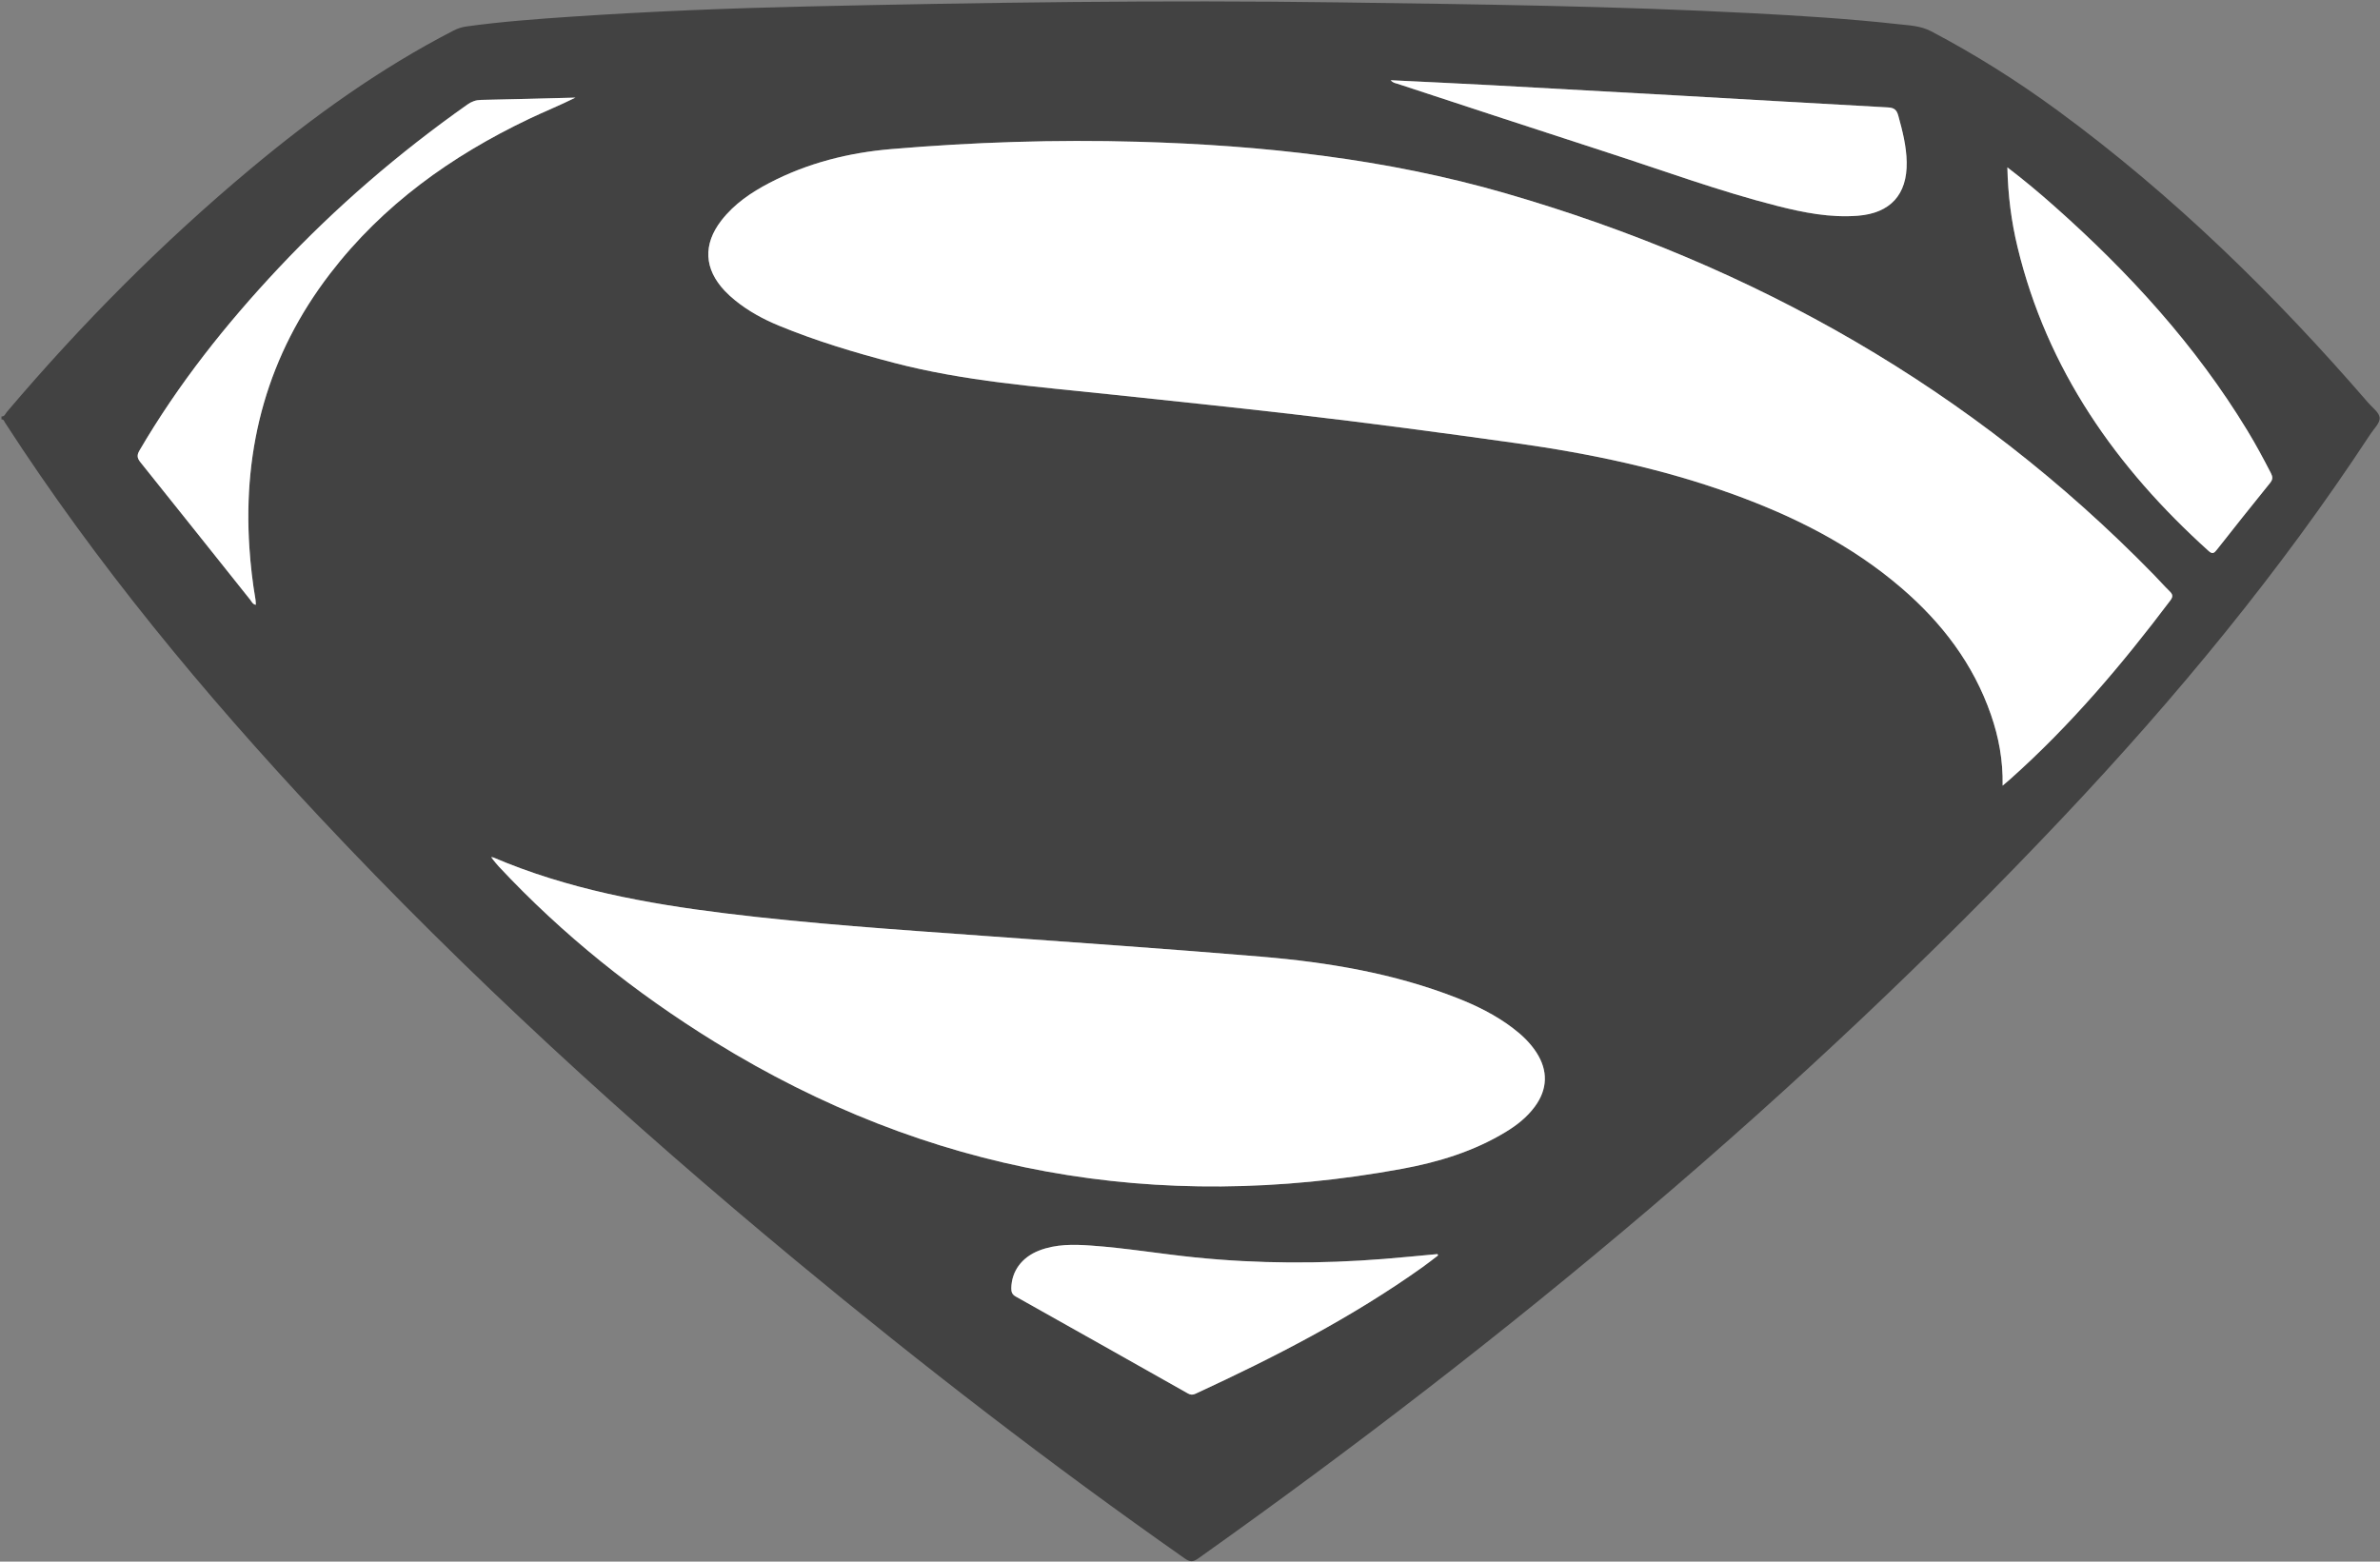 <?xml version="1.0" encoding="utf-8"?>
<!-- Generator: Adobe Illustrator 16.0.3, SVG Export Plug-In . SVG Version: 6.00 Build 0)  -->
<!DOCTYPE svg PUBLIC "-//W3C//DTD SVG 1.1//EN" "http://www.w3.org/Graphics/SVG/1.1/DTD/svg11.dtd">
<svg version="1.1" id="Capa_1" xmlns="http://www.w3.org/2000/svg" xmlns:xlink="http://www.w3.org/1999/xlink" x="0px" y="0px"
	 width="1600px" height="1050px" viewBox="0 0 1600 1050" enable-background="new 0 0 1600 1050" xml:space="preserve">
<rect x="0" y="0" width="1600" height="1050" fill="#808080" stroke="none"/>
<g>
	<path fill-rule="evenodd" clip-rule="evenodd" fill="#424242" d="M1,282c0-0.667,0-1.333,0-2c2.139,0.143,2.603-1.842,3.588-3.003
		c50.151-59.085,104.534-113.94,164.047-163.621c42.296-35.309,86.869-67.338,135.979-92.684c2.842-1.467,5.721-2.46,8.937-2.904
		c23.621-3.257,47.381-5.019,71.147-6.613c52.548-3.523,105.17-5.643,157.815-6.829c119.292-2.688,238.593-4.398,357.924-2.739
		c92.648,1.288,185.295,2.438,277.847,7.298c32.615,1.713,65.21,3.733,97.676,7.344c7.521,0.836,15.164,1.036,22.273,4.775
		c29.692,15.617,57.989,33.443,85.018,53.264c77.677,56.963,146.032,123.857,208.881,196.587c2.821,3.265,7.407,6.532,7.663,10.053
		c0.253,3.472-3.868,7.327-6.222,10.914c-60.61,92.379-130.715,177.199-206.429,257.417
		c-176.243,186.729-372.525,350.145-581.617,498.601c-3.624,2.572-5.721,2.336-9.211-0.113
		c-89.812-62.982-176.559-129.964-261.008-199.933C422.525,754.372,314.49,655.804,214.324,548.818
		C136.988,466.218,64.968,379.354,3.385,284.184C2.794,283.271,2.546,281.902,1,282z M331.484,576.465
		c-0.393-0.067-0.787-0.135-1.18-0.202c0.167,0.308,0.335,0.616,0.502,0.924c1.479,1.788,2.868,3.658,4.448,5.351
		c43.037,46.065,91.854,85.047,145.434,118.102c142.925,88.175,297.171,115.507,461.925,85.228
		c24.471-4.497,48.215-11.754,69.744-24.835c7.453-4.528,14.23-9.895,19.461-16.979c8.605-11.661,8.982-24.133,1.141-36.313
		c-4.299-6.678-9.99-12.022-16.283-16.759c-11.404-8.581-24.076-14.845-37.297-20.019c-42.132-16.487-86.281-23.919-131.022-27.681
		c-62.572-5.26-125.225-9.553-187.855-14.095c-57.646-4.181-115.321-7.993-172.713-15.066
		C434.252,607.522,381.465,597.819,331.484,576.465z M1346.31,528.246c2.459-2.111,3.855-3.272,5.211-4.48
		c40.362-35.985,75.094-77.005,107.55-120.077c1.974-2.62,1.588-4.11-0.537-6.181c-3.697-3.602-7.107-7.498-10.715-11.194
		c-121.931-124.941-268.647-207.964-435.545-256.3c-80.66-23.36-163.574-32.33-247.278-34.697
		c-55.353-1.565-110.639,0.251-165.806,4.922c-28.615,2.422-56.152,9.333-81.803,22.676c-12.361,6.43-23.781,14.159-32.44,25.333
		c-12.443,16.059-11.631,32.593,2.302,47.327c2.168,2.292,4.533,4.43,6.987,6.417c8.876,7.185,18.825,12.601,29.326,16.938
		c25.135,10.381,51.136,18.155,77.406,25.024c47.282,12.363,95.858,15.976,144.212,21.089c41.247,4.361,82.504,8.648,123.708,13.396
		c50.303,5.796,100.489,12.526,150.636,19.563c49.426,6.936,98.088,17.146,145.132,34.151
		c41.324,14.938,80.193,34.399,113.75,63.284c27.113,23.339,48.253,50.984,60.06,85.148
		C1343.653,495.599,1346.617,511.033,1346.31,528.246z M1349.497,112.543c0.424,18.807,2.657,36.316,6.805,53.504
		c19.913,82.542,66.379,148.443,128.543,204.468c2.55,2.298,3.707,1.346,5.435-0.846c11.861-15.049,23.765-30.066,35.827-44.954
		c1.936-2.389,1.808-4.155,0.519-6.658c-4.96-9.627-10.086-19.16-15.704-28.417c-34.922-57.538-79.773-106.545-129.884-151.021
		C1371.095,129.795,1360.915,121.251,1349.497,112.543z M966.756,844.118c-0.113-0.308-0.229-0.615-0.344-0.923
		c-12.074,1.103-24.139,2.326-36.225,3.285c-42.261,3.352-84.489,3.247-126.702-1.035c-23.354-2.369-46.526-6.309-69.956-7.959
		c-11.842-0.834-23.661-1.053-34.998,3.358c-11.675,4.543-18.476,13.928-18.667,25.285c-0.043,2.587,0.582,4.263,3.004,5.621
		c38.61,21.653,77.175,43.389,115.724,65.153c1.774,1.002,3.211,1.075,5.092,0.206c53.106-24.528,105.03-51.169,152.812-85.238
		C959.985,849.384,963.34,846.707,966.756,844.118z M934.921,53.935c1.639,1.882,3.194,1.946,4.568,2.396
		c46.964,15.394,93.888,30.918,140.913,46.125c37.992,12.286,75.505,26.117,114.257,35.974c17.789,4.525,35.745,8.07,54.286,6.622
		c21.798-1.702,33.226-14.11,32.867-35.965c-0.177-10.737-2.821-21.058-5.66-31.361c-1.061-3.848-2.781-5.281-6.797-5.5
		c-47.719-2.604-95.427-5.419-143.141-8.114c-40.732-2.301-81.465-4.564-122.203-6.753
		C981.238,56.135,958.457,55.095,934.921,53.935z M386.841,65.636c-21.133,0.533-42.265,1.128-63.4,1.537
		c-3.514,0.068-6.347,1.087-9.192,3.094c-46.028,32.473-88.527,69.024-127.084,110.097c-35.33,37.636-67.294,77.86-93.404,122.55
		c-1.804,3.088-1.63,5.042,0.602,7.825c24.705,30.796,49.257,61.714,73.89,92.567c0.973,1.219,1.573,2.966,3.729,3.343
		c-0.073-1.248-0.032-2.378-0.22-3.469c-1.98-11.5-3.307-23.069-4.088-34.714c-4.576-68.191,12.439-130.09,54.272-184.548
		c35.483-46.191,81.471-79.072,133.617-103.939C365.872,75.062,376.469,70.813,386.841,65.636z"/>
	<path fill-rule="evenodd" clip-rule="evenodd" fill="#ffffff" d="M1346.31,528.246c0.308-17.213-2.656-32.647-7.845-47.661
		c-11.807-34.165-32.946-61.81-60.06-85.148c-33.557-28.885-72.426-48.347-113.75-63.284
		c-47.044-17.005-95.706-27.216-145.132-34.151c-50.146-7.036-100.333-13.766-150.636-19.563
		c-41.203-4.749-82.46-9.036-123.708-13.396c-48.354-5.113-96.93-8.726-144.212-21.089c-26.271-6.869-52.271-14.643-77.406-25.024
		c-10.501-4.337-20.45-9.753-29.326-16.938c-2.454-1.987-4.819-4.124-6.987-6.417c-13.933-14.733-14.745-31.268-2.302-47.327
		c8.659-11.174,20.079-18.903,32.44-25.333c25.651-13.344,53.188-20.254,81.803-22.676c55.167-4.67,110.453-6.487,165.806-4.922
		c83.704,2.367,166.618,11.337,247.278,34.697c166.897,48.335,313.614,131.358,435.545,256.3c3.607,3.697,7.018,7.592,10.715,11.194
		c2.125,2.07,2.511,3.561,0.537,6.181c-32.456,43.072-67.188,84.092-107.55,120.077
		C1350.165,524.974,1348.769,526.135,1346.31,528.246z"/>
	<path fill-rule="evenodd" clip-rule="evenodd" fill="#ffffff" d="M331.485,576.461c49.979,21.358,102.767,31.062,156.303,37.659
		c57.393,7.073,115.067,10.886,172.713,15.066c62.63,4.542,125.283,8.835,187.855,14.095c44.741,3.762,88.891,11.193,131.022,27.681
		c13.221,5.174,25.893,11.438,37.297,20.019c6.293,4.736,11.984,10.081,16.283,16.759c7.842,12.18,7.465,24.651-1.141,36.313
		c-5.23,7.085-12.008,12.451-19.461,16.979c-21.529,13.081-45.273,20.338-69.744,24.835c-164.754,30.279-319,2.947-461.925-85.228
		c-53.58-33.055-102.397-72.036-145.434-118.102c-1.581-1.692-2.97-3.563-4.448-5.351
		C331.041,576.952,331.267,576.711,331.485,576.461z"/>
	<path fill-rule="evenodd" clip-rule="evenodd" fill="#ffffff" d="M1349.497,112.543c11.418,8.708,21.598,17.252,31.54,26.076
		c50.11,44.476,94.962,93.482,129.884,151.021c5.618,9.258,10.744,18.79,15.704,28.417c1.289,2.503,1.417,4.269-0.519,6.658
		c-12.063,14.888-23.966,29.905-35.827,44.954c-1.728,2.191-2.885,3.144-5.435,0.846c-62.164-56.025-108.63-121.925-128.543-204.468
		C1352.154,148.859,1349.921,131.35,1349.497,112.543z"/>
	<path fill-rule="evenodd" clip-rule="evenodd" fill="#ffffff" d="M966.756,844.118c-3.416,2.589-6.771,5.266-10.26,7.754
		c-47.781,34.069-99.705,60.71-152.812,85.238c-1.881,0.869-3.318,0.796-5.092-0.206c-38.549-21.765-77.114-43.5-115.724-65.153
		c-2.422-1.358-3.047-3.034-3.004-5.621c0.191-11.357,6.993-20.742,18.667-25.285c11.336-4.411,23.156-4.192,34.998-3.358
		c23.43,1.65,46.602,5.59,69.956,7.959c42.213,4.282,84.441,4.387,126.702,1.035c12.086-0.959,24.15-2.183,36.225-3.285
		C966.527,843.503,966.643,843.811,966.756,844.118z"/>
	<path fill-rule="evenodd" clip-rule="evenodd" fill="#ffffff" d="M934.921,53.935c23.536,1.16,46.317,2.2,69.091,3.424
		c40.738,2.189,81.471,4.453,122.203,6.753c47.714,2.695,95.422,5.51,143.141,8.114c4.016,0.219,5.736,1.652,6.797,5.5
		c2.839,10.303,5.483,20.624,5.66,31.361c0.358,21.855-11.069,34.263-32.867,35.965c-18.541,1.448-36.497-2.097-54.286-6.622
		c-38.752-9.857-76.265-23.688-114.257-35.974c-47.025-15.207-93.949-30.731-140.913-46.125
		C938.115,55.88,936.56,55.816,934.921,53.935z"/>
	<path fill-rule="evenodd" clip-rule="evenodd" fill="#ffffff" d="M386.841,65.636c-10.373,5.178-20.97,9.426-31.278,14.342
		c-52.146,24.868-98.134,57.748-133.617,103.939c-41.833,54.458-58.848,116.356-54.272,184.548
		c0.782,11.646,2.108,23.214,4.088,34.714c0.188,1.091,0.146,2.222,0.22,3.469c-2.157-0.377-2.756-2.124-3.729-3.343
		c-24.633-30.854-49.186-61.771-73.89-92.567c-2.232-2.782-2.406-4.737-0.602-7.825c26.11-44.689,58.074-84.914,93.404-122.55
		c38.557-41.073,81.056-77.625,127.084-110.097c2.845-2.007,5.678-3.026,9.192-3.094C344.576,66.764,365.708,66.168,386.841,65.636z
		"/>
	<path fill-rule="evenodd" clip-rule="evenodd" fill="#ffffff" d="M330.806,577.187c-0.167-0.308-0.335-0.616-0.502-0.924
		c0.394,0.067,0.787,0.135,1.181,0.2C331.267,576.711,331.041,576.952,330.806,577.187z"/>
</g>
</svg>
